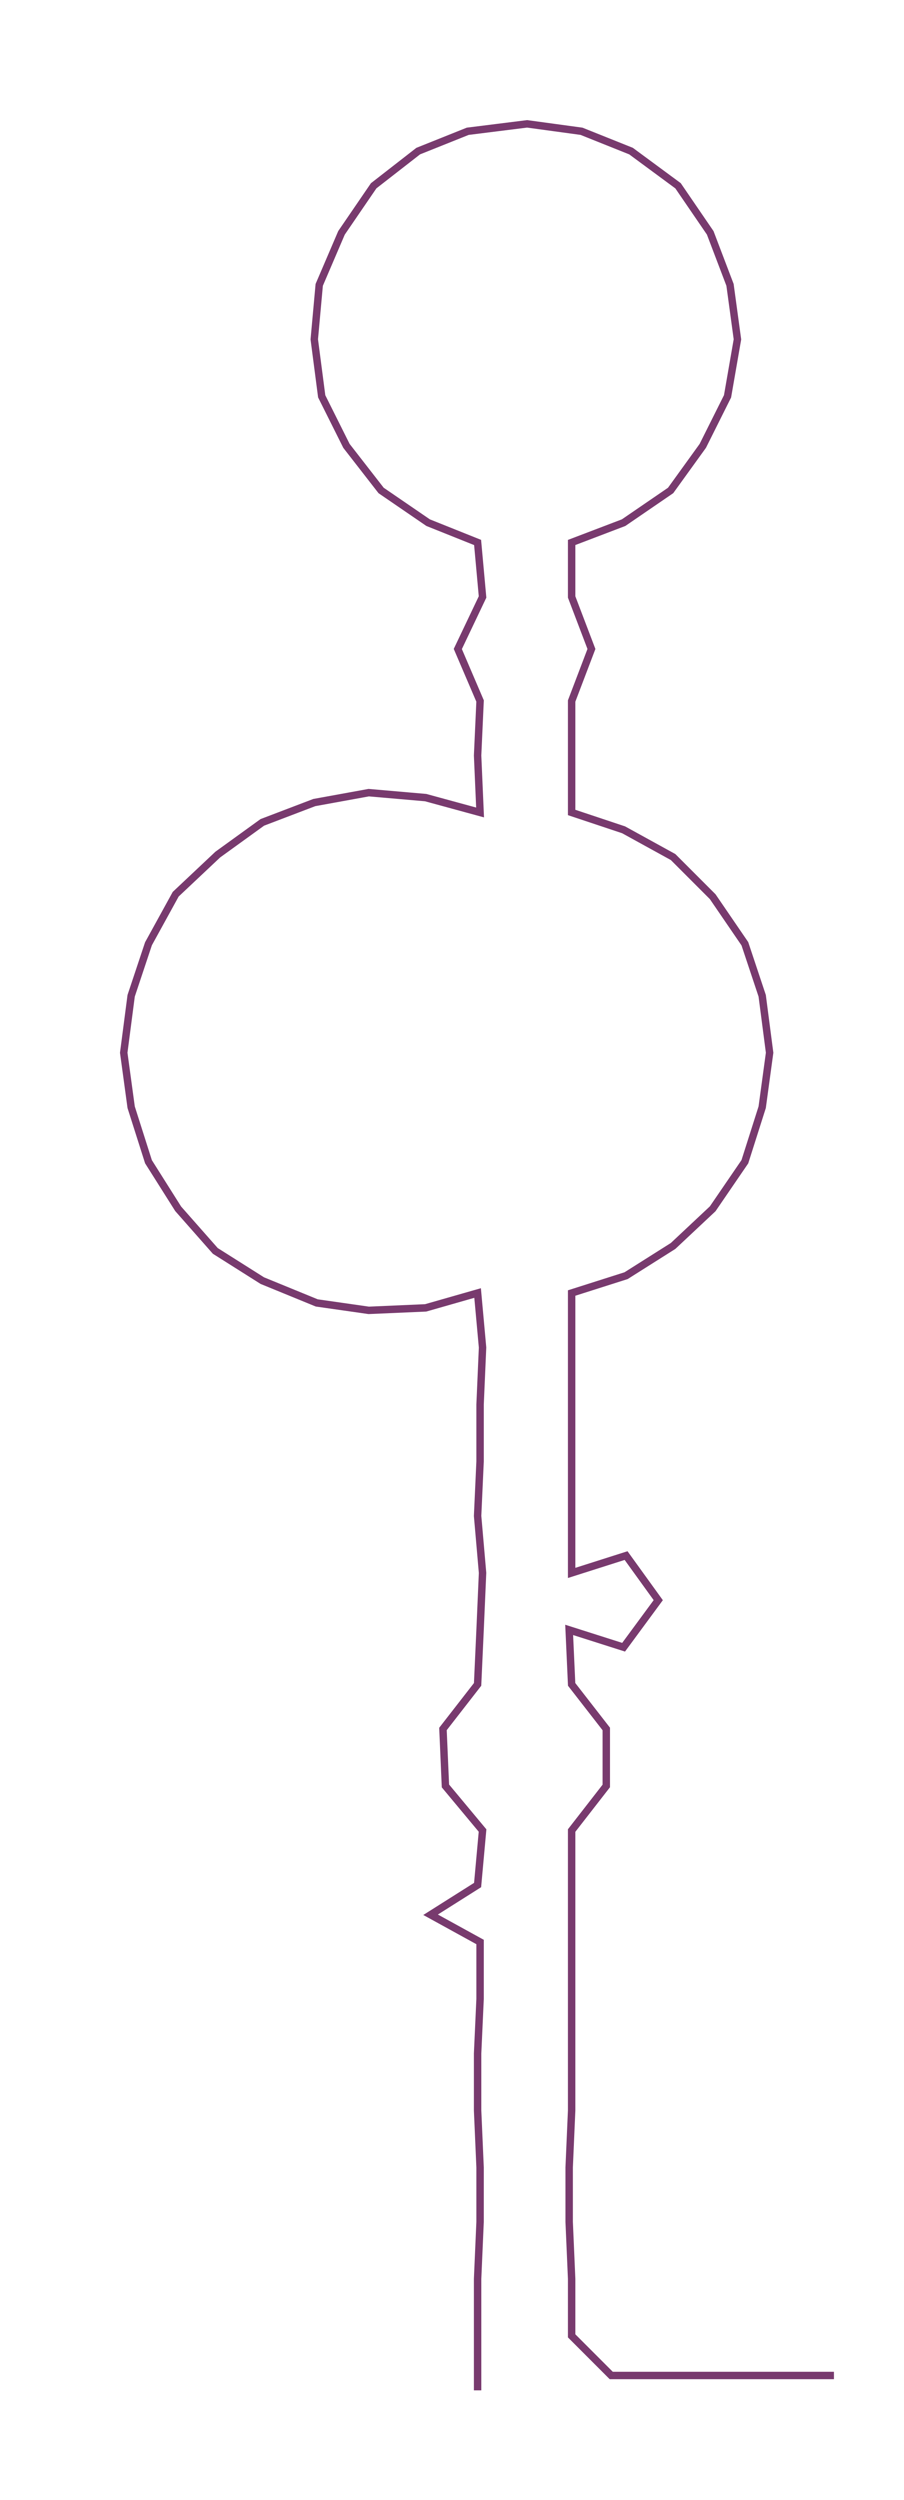 <ns0:svg xmlns:ns0="http://www.w3.org/2000/svg" width="108.582px" height="300px" viewBox="0 0 365.306 1009.3"><ns0:path style="stroke:#783a6e;stroke-width:3px;fill:none;" d="M193 965 L193 965 L193 943 L193 920 L194 897 L194 875 L193 852 L193 829 L194 807 L194 784 L174 773 L193 761 L195 739 L180 721 L179 698 L193 680 L194 658 L195 635 L193 612 L194 590 L194 567 L195 544 L193 522 L172 528 L149 529 L128 526 L106 517 L87 505 L72 488 L60 469 L53 447 L50 425 L53 402 L60 381 L71 361 L88 345 L106 332 L127 324 L149 320 L172 322 L194 328 L193 305 L194 283 L185 262 L195 241 L193 219 L173 211 L154 198 L140 180 L130 160 L127 137 L129 115 L138 94 L151 75 L169 61 L189 53 L213 50 L235 53 L255 61 L274 75 L287 94 L295 115 L298 137 L294 160 L284 180 L271 198 L252 211 L231 219 L231 241 L239 262 L231 283 L231 305 L231 328 L252 335 L272 346 L288 362 L301 381 L308 402 L311 425 L308 447 L301 469 L288 488 L272 503 L253 515 L231 522 L231 544 L231 567 L231 590 L231 612 L231 635 L253 628 L266 646 L252 665 L230 658 L231 680 L245 698 L245 721 L231 739 L231 761 L231 784 L231 807 L231 829 L231 852 L230 875 L230 897 L231 920 L231 943 L247 959 L269 959 L292 959 L315 959 L337 959" /></ns0:svg>